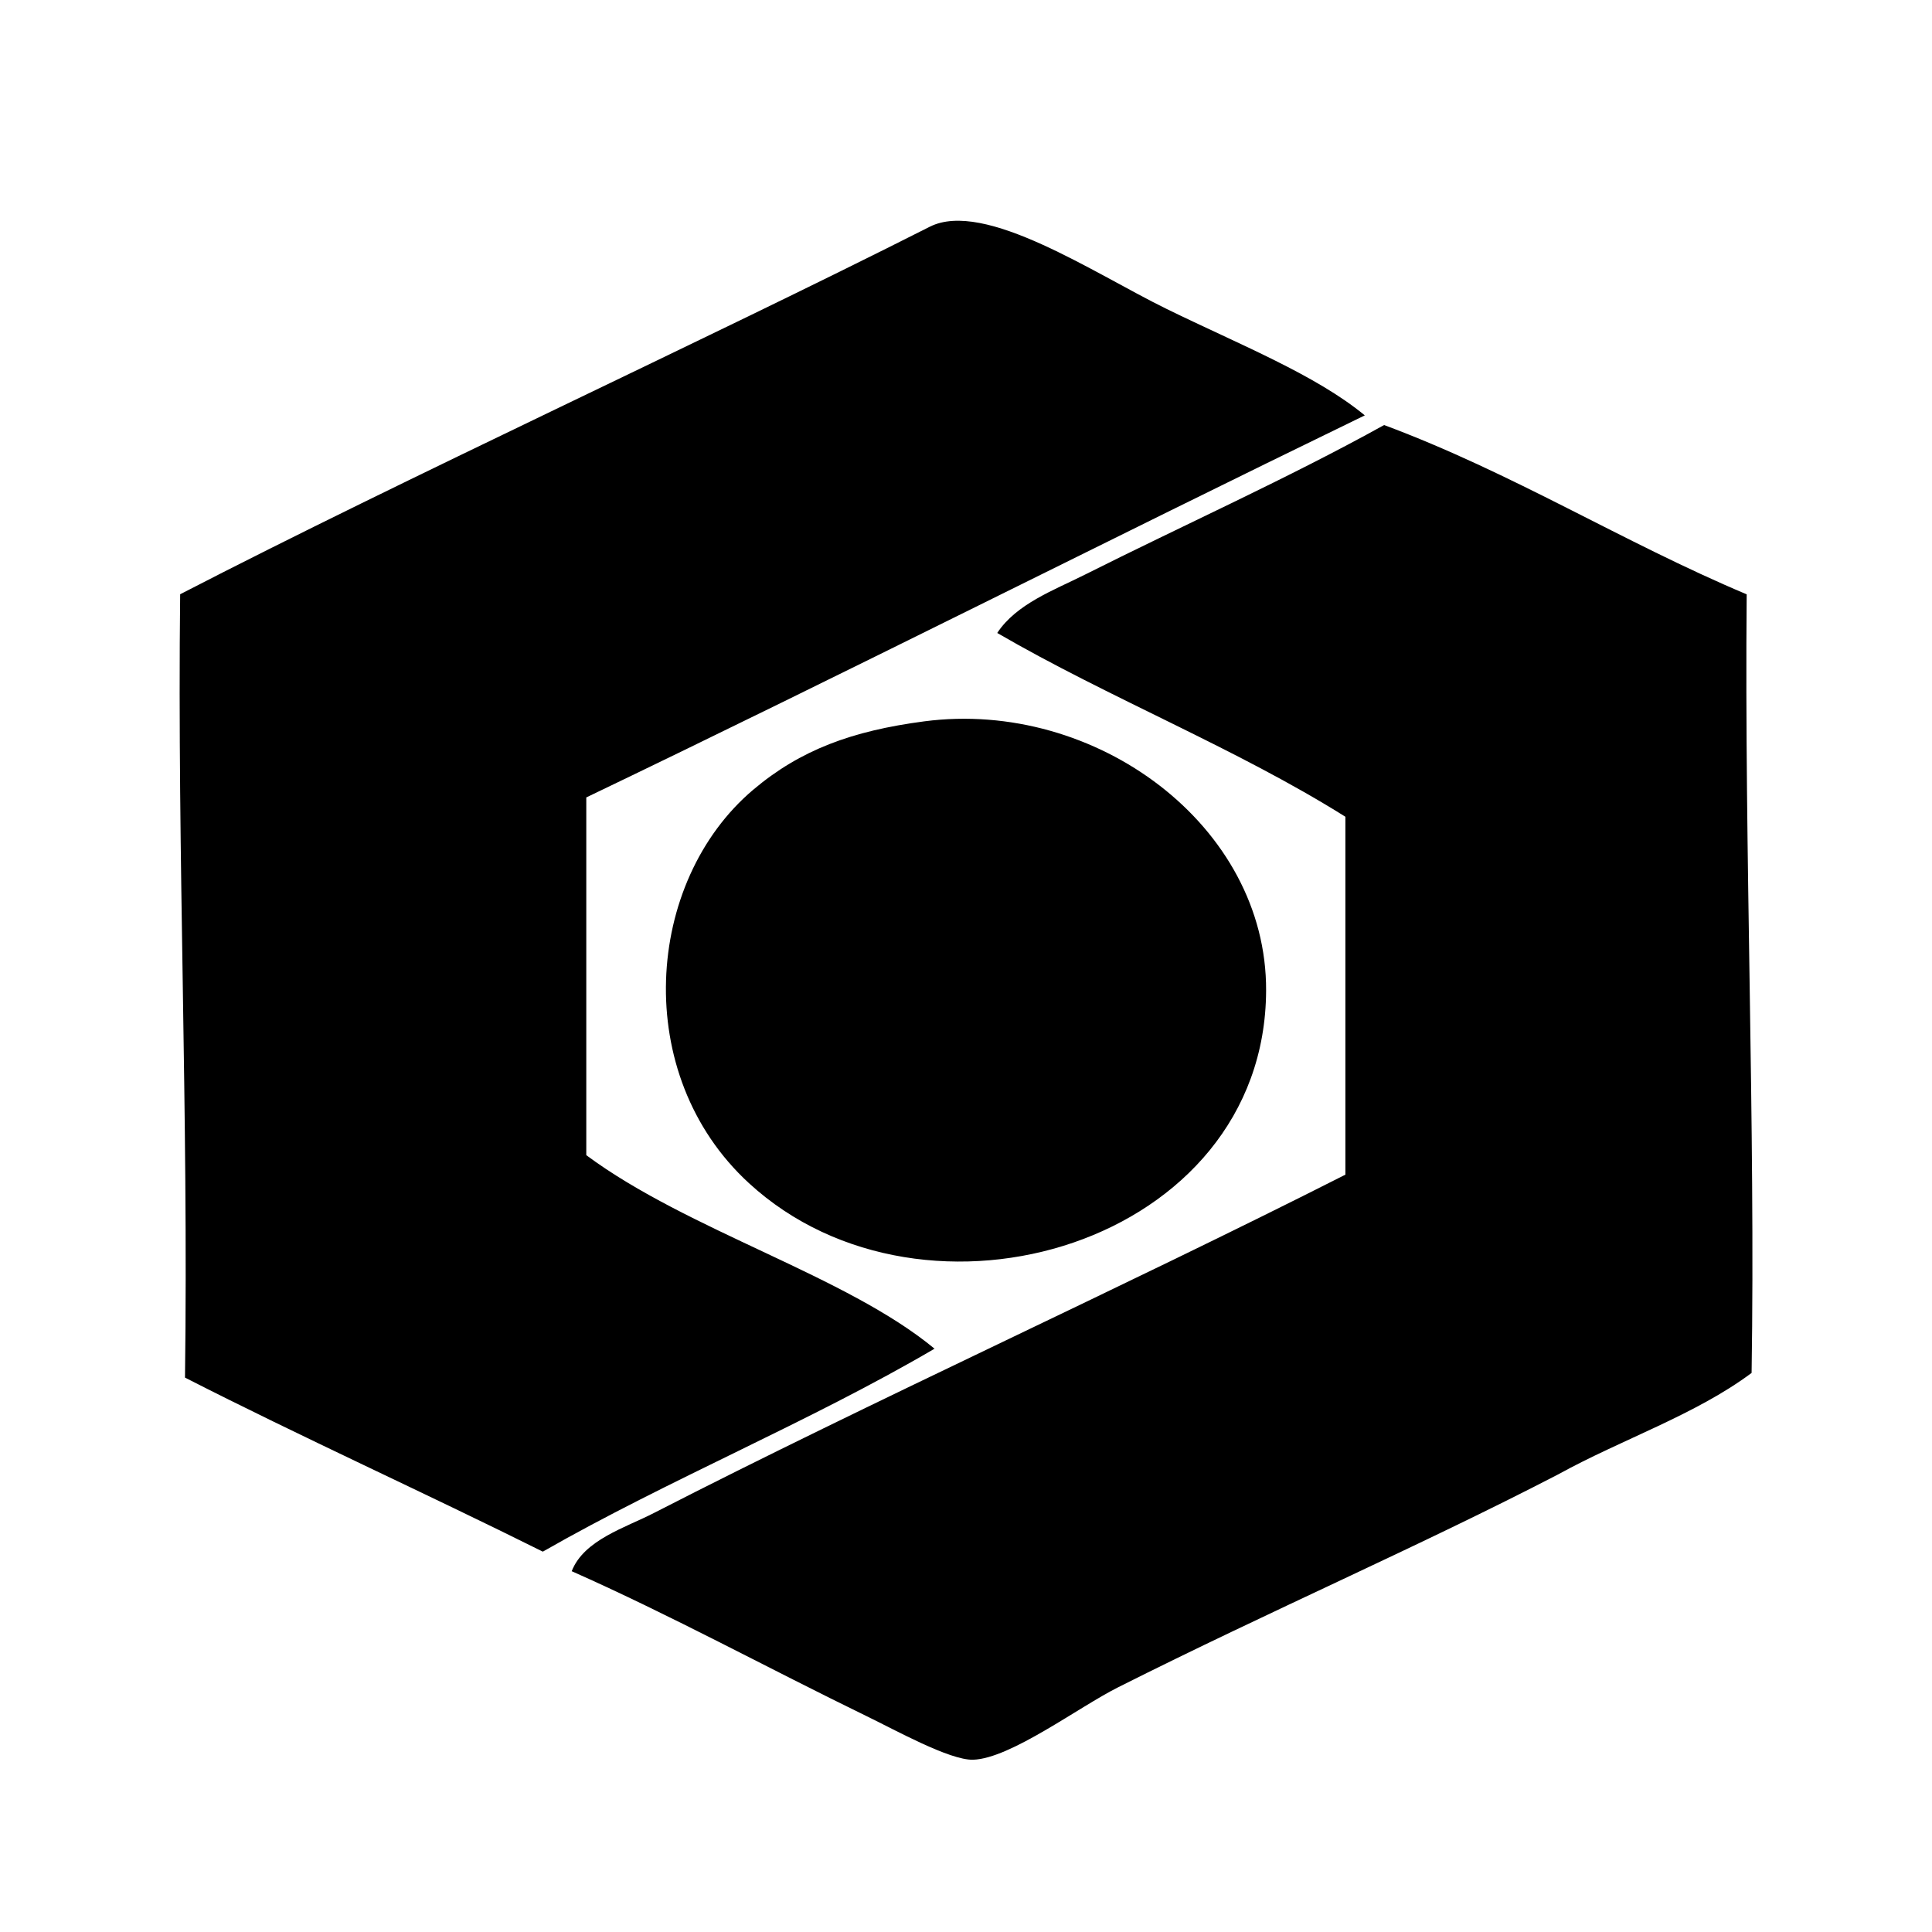 <?xml version="1.0" encoding="utf-8"?>
<!-- Generator: Adobe Illustrator 15.1.0, SVG Export Plug-In . SVG Version: 6.00 Build 0)  -->
<!DOCTYPE svg PUBLIC "-//W3C//DTD SVG 1.1//EN" "http://www.w3.org/Graphics/SVG/1.1/DTD/svg11.dtd">
<svg version="1.1"
	 id="Layer_1" inkscape:version="0.48.5 r10040" sodipodi:docname="sina.svg" xmlns:inkscape="http://www.inkscape.org/namespaces/inkscape" xmlns:sodipodi="http://sodipodi.sourceforge.net/DTD/sodipodi-0.dtd" xmlns:rdf="http://www.w3.org/1999/02/22-rdf-syntax-ns#" xmlns:dc="http://purl.org/dc/elements/1.1/" xmlns:svg="http://www.w3.org/2000/svg" xmlns:cc="http://creativecommons.org/ns#"
	 xmlns="http://www.w3.org/2000/svg" xmlns:xlink="http://www.w3.org/1999/xlink" x="0px" y="0px" width="24px" height="24px"
	 viewBox="0 0 24 24" enable-background="new 0 0 24 24" xml:space="preserve">
<path d="M16.954,5.16c-3.234,1.57-6.423,3.188-9.671,4.746c0,1.482,0,2.964,0,4.444c1.265,0.939,3.23,1.496,4.326,2.404
	c-1.552,0.91-3.301,1.625-4.866,2.521c-1.469-0.732-2.987-1.418-4.445-2.162c0.044-3.307-0.097-6.43-0.06-9.731
	c2.826-1.46,6.489-3.138,9.311-4.565c0.68-0.344,2.051,0.585,2.944,1.021C15.409,4.286,16.34,4.654,16.954,5.16z M17.194,5.28
	c-1.19,0.66-2.505,1.249-3.724,1.862c-0.374,0.188-0.844,0.359-1.082,0.721c1.394,0.81,2.972,1.434,4.325,2.283
	c0,1.482,0,2.964,0,4.446c-2.785,1.412-5.862,2.803-8.59,4.203c-0.347,0.18-0.869,0.332-1.021,0.723
	c1.234,0.547,2.431,1.201,3.664,1.801c0.348,0.168,1.031,0.549,1.322,0.541c0.464-0.014,1.311-0.654,1.802-0.9
	c1.911-0.961,3.74-1.75,5.467-2.645c0.786-0.434,1.702-0.738,2.402-1.26c0.048-3.053-0.09-6.438-0.061-9.672
	C20.148,6.73,18.8,5.878,17.194,5.28L17.194,5.28z M9.356,9.811c-1.347,1.14-1.521,3.537-0.053,4.886
	c2.193,2.016,6.413,0.752,6.425-2.391c0.01-2.049-2.116-3.625-4.248-3.345C10.586,9.079,9.944,9.314,9.356,9.811z"/>
</svg>
